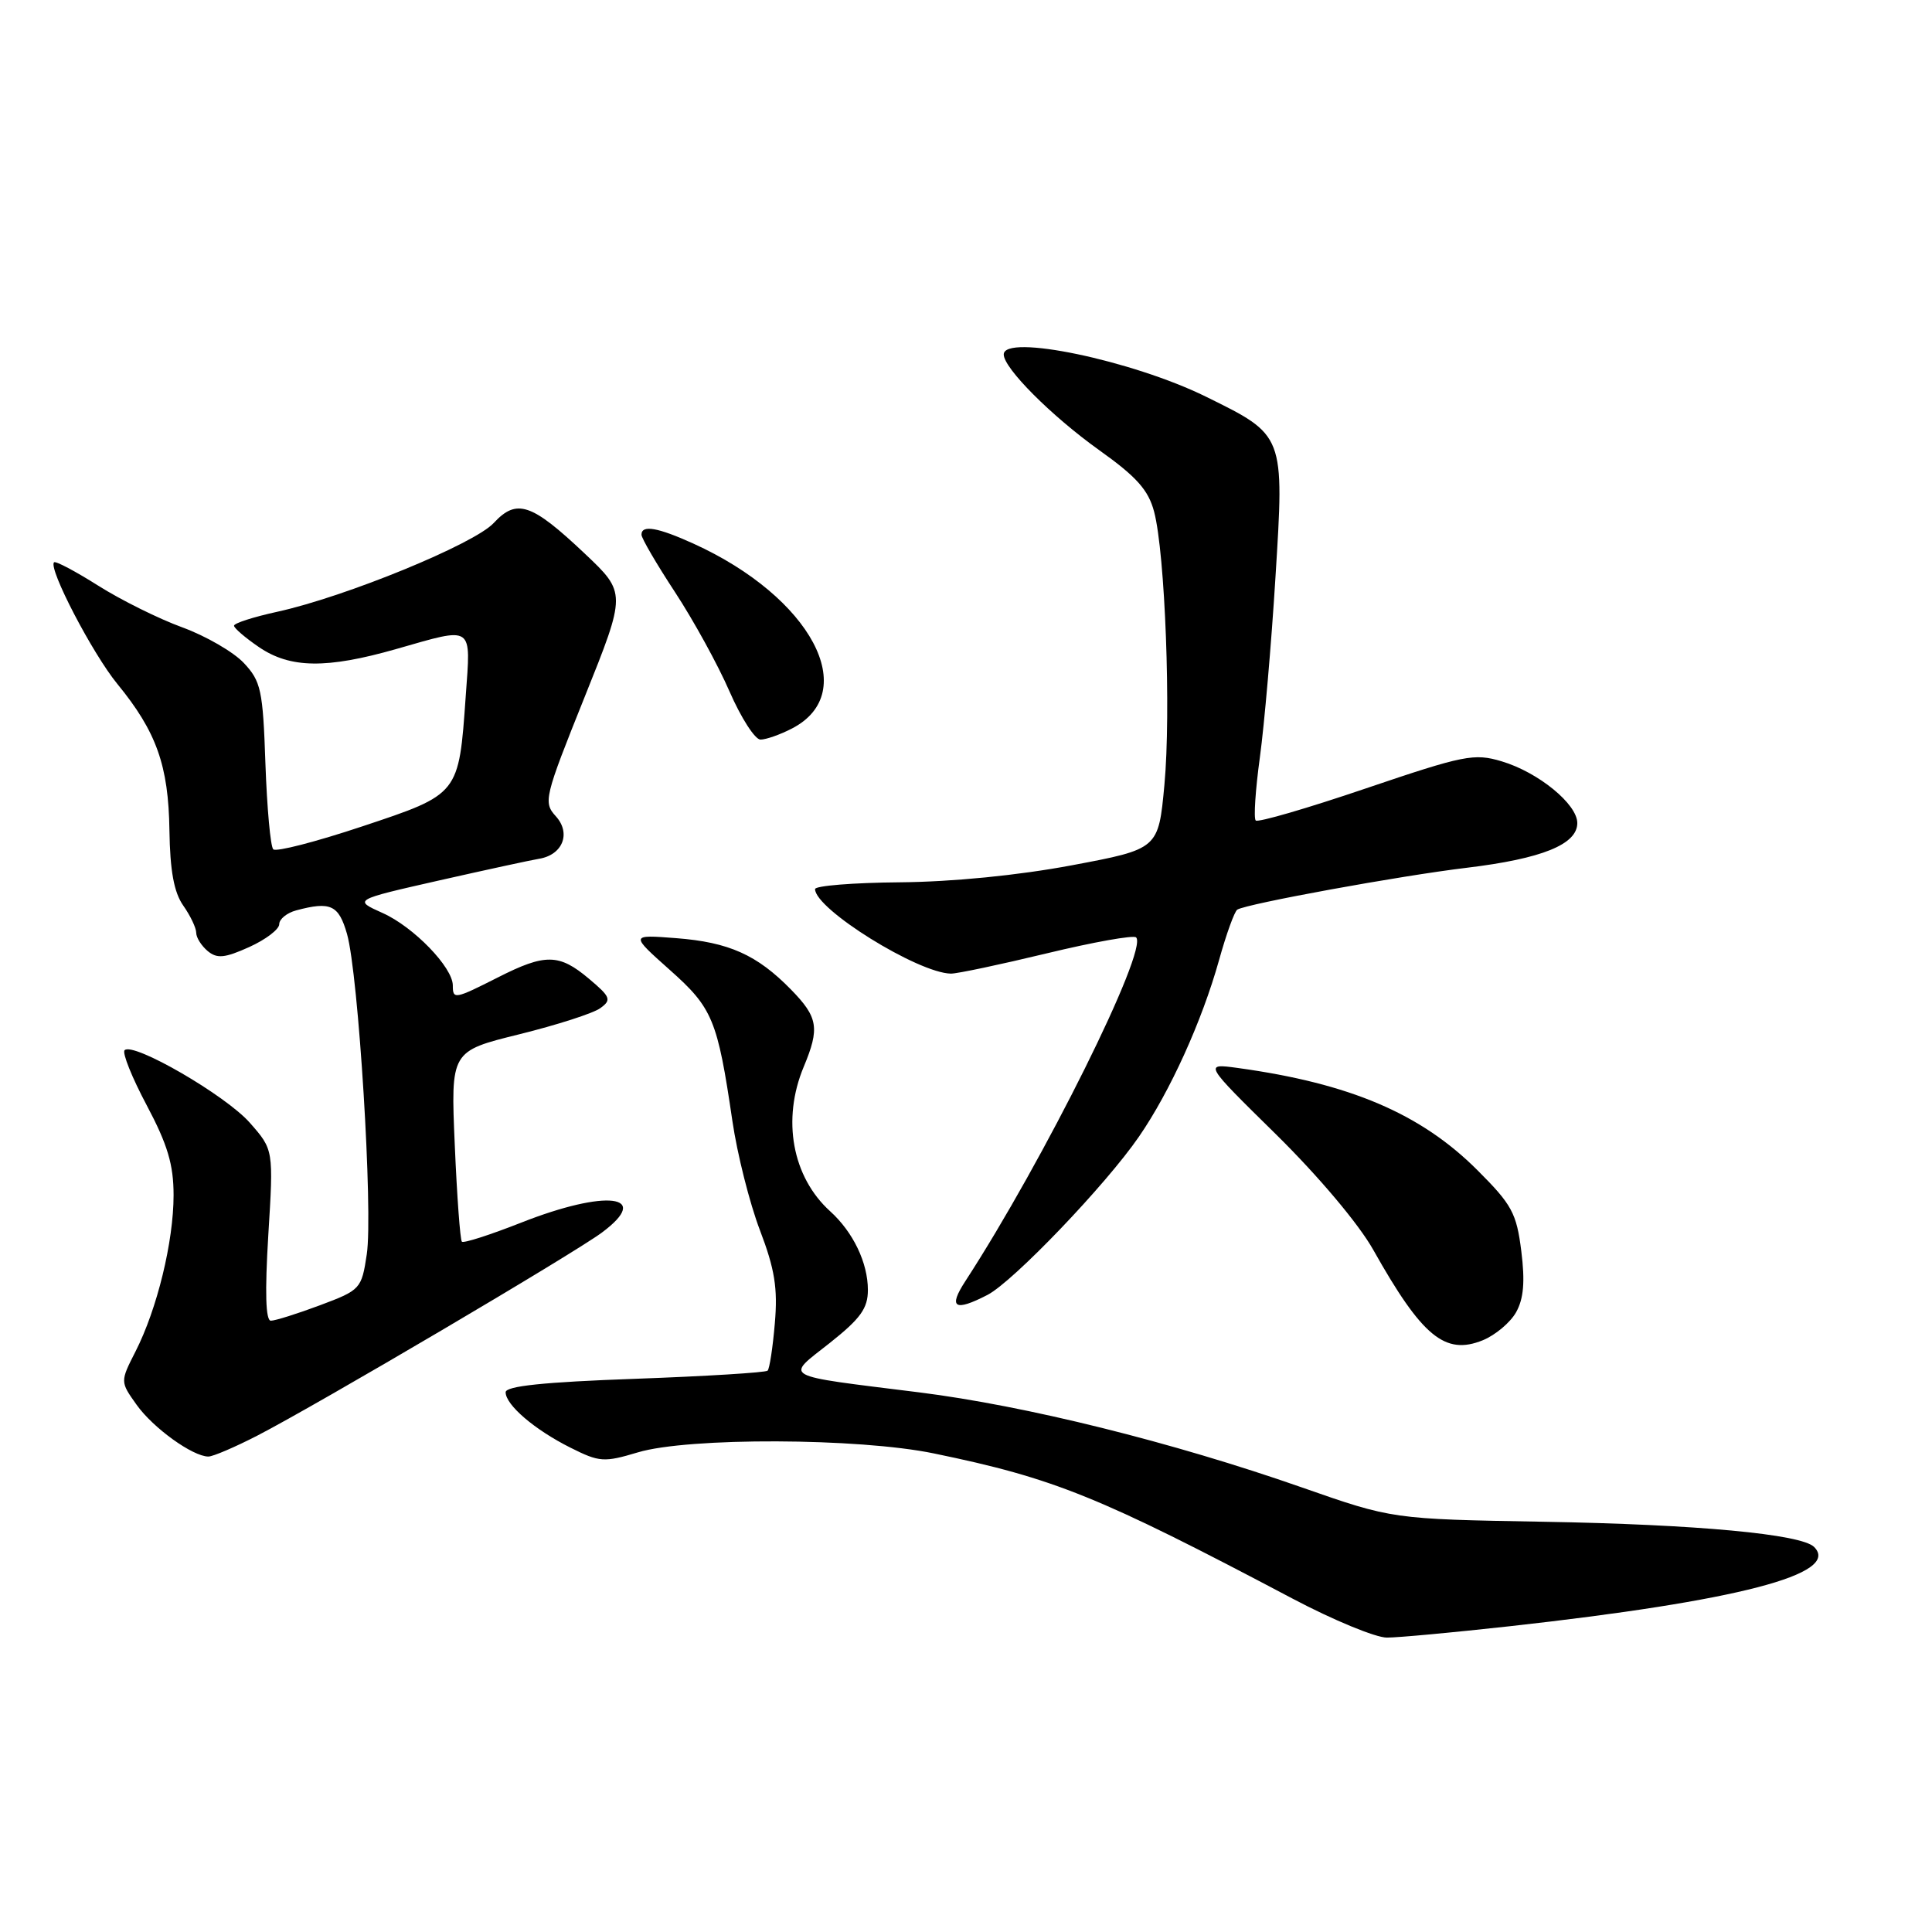 <?xml version="1.0" encoding="UTF-8" standalone="no"?>
<!DOCTYPE svg PUBLIC "-//W3C//DTD SVG 1.1//EN" "http://www.w3.org/Graphics/SVG/1.1/DTD/svg11.dtd" >
<svg xmlns="http://www.w3.org/2000/svg" xmlns:xlink="http://www.w3.org/1999/xlink" version="1.1" viewBox="0 0 256 256">
 <g >
 <path fill="currentColor"
d=" M 200.00 215.49 C 230.29 212.13 243.97 208.57 240.38 204.98 C 238.68 203.28 224.81 201.99 204.50 201.64 C 184.50 201.29 184.50 201.29 172.50 197.09 C 155.35 191.09 135.91 186.26 121.75 184.49 C 103.19 182.17 104.02 182.63 109.95 177.95 C 114.02 174.72 115.00 173.37 115.00 170.93 C 115.00 167.33 113.05 163.26 110.00 160.50 C 104.97 155.95 103.58 148.34 106.50 141.35 C 108.64 136.23 108.40 134.79 104.81 131.12 C 100.31 126.52 96.59 124.85 89.59 124.31 C 83.50 123.84 83.50 123.84 88.73 128.50 C 94.43 133.56 95.07 135.11 97.04 148.50 C 97.68 152.90 99.33 159.43 100.69 163.00 C 102.66 168.16 103.07 170.70 102.67 175.33 C 102.40 178.53 101.97 181.37 101.71 181.62 C 101.46 181.87 93.55 182.36 84.13 182.70 C 72.07 183.13 67.00 183.66 67.00 184.48 C 67.00 186.16 70.84 189.45 75.60 191.83 C 79.43 193.75 80.03 193.79 84.51 192.45 C 91.18 190.44 113.77 190.52 123.76 192.59 C 139.74 195.89 145.59 198.26 171.28 211.83 C 176.66 214.67 182.29 217.00 183.78 216.99 C 185.28 216.99 192.57 216.31 200.00 215.49 Z  M 34.11 190.22 C 42.11 186.09 76.00 166.12 79.77 163.31 C 86.48 158.31 80.33 157.56 69.05 162.01 C 64.96 163.62 61.43 164.76 61.20 164.53 C 60.98 164.31 60.55 158.54 60.26 151.71 C 59.72 139.29 59.72 139.29 68.80 137.05 C 73.80 135.81 78.64 134.26 79.55 133.58 C 81.06 132.49 80.91 132.10 78.03 129.68 C 74.09 126.36 72.25 126.33 66.00 129.50 C 60.25 132.41 60.00 132.46 60.00 130.58 C 60.00 128.18 54.80 122.81 50.70 120.98 C 46.82 119.24 46.82 119.24 58.16 116.67 C 64.40 115.26 70.35 113.97 71.39 113.80 C 74.55 113.30 75.70 110.43 73.66 108.17 C 71.97 106.31 72.11 105.70 77.45 92.40 C 83.00 78.57 83.00 78.57 77.47 73.34 C 70.42 66.68 68.46 66.02 65.42 69.30 C 62.84 72.09 45.78 79.08 36.75 81.06 C 33.59 81.75 31.00 82.58 31.01 82.91 C 31.01 83.23 32.50 84.51 34.32 85.75 C 38.46 88.57 43.29 88.63 52.50 86.00 C 62.87 83.04 62.39 82.71 61.71 92.26 C 60.79 105.32 60.88 105.21 48.00 109.50 C 41.88 111.54 36.58 112.91 36.21 112.54 C 35.84 112.18 35.38 107.07 35.17 101.19 C 34.84 91.44 34.58 90.27 32.31 87.85 C 30.94 86.39 27.27 84.27 24.16 83.13 C 21.05 82.00 16.03 79.51 13.01 77.60 C 10.00 75.70 7.36 74.30 7.16 74.51 C 6.37 75.30 12.25 86.60 15.56 90.64 C 20.73 96.95 22.33 101.44 22.45 110.02 C 22.53 115.37 23.05 118.24 24.28 119.99 C 25.23 121.34 26.00 122.96 26.00 123.60 C 26.00 124.24 26.69 125.32 27.52 126.02 C 28.76 127.05 29.78 126.95 33.02 125.49 C 35.21 124.50 37.00 123.14 37.00 122.46 C 37.00 121.79 38.01 120.96 39.25 120.63 C 43.80 119.41 44.88 119.91 45.98 123.75 C 47.50 129.08 49.45 160.59 48.60 166.20 C 47.91 170.79 47.77 170.94 42.41 172.95 C 39.39 174.08 36.46 175.00 35.89 175.00 C 35.20 175.00 35.09 171.26 35.55 163.68 C 36.25 152.35 36.25 152.35 33.11 148.78 C 29.93 145.15 17.64 138.03 16.51 139.16 C 16.17 139.50 17.49 142.79 19.45 146.47 C 22.21 151.67 23.00 154.33 23.00 158.37 C 23.00 164.52 20.82 173.46 17.96 179.07 C 15.92 183.08 15.92 183.08 18.10 186.14 C 20.28 189.21 25.53 192.99 27.61 193.00 C 28.22 193.00 31.14 191.75 34.11 190.22 Z  M 200.89 173.88 C 201.89 172.10 202.09 169.84 201.58 165.78 C 200.95 160.75 200.34 159.62 195.76 155.05 C 188.27 147.56 178.88 143.56 164.00 141.51 C 159.51 140.90 159.51 140.90 169.09 150.32 C 174.70 155.85 180.04 162.18 181.97 165.62 C 188.43 177.11 191.48 179.62 196.48 177.59 C 198.14 176.91 200.13 175.24 200.89 173.88 Z  M 130.85 171.58 C 134.25 169.82 146.54 156.99 150.92 150.61 C 155.05 144.62 159.27 135.30 161.53 127.22 C 162.49 123.77 163.58 120.76 163.95 120.53 C 165.22 119.75 185.52 116.04 194.39 114.98 C 204.32 113.78 209.00 111.89 209.00 109.06 C 209.00 106.55 203.84 102.33 198.98 100.88 C 195.34 99.79 194.01 100.05 180.98 104.47 C 173.24 107.10 166.68 109.01 166.39 108.72 C 166.10 108.43 166.35 104.66 166.94 100.35 C 167.53 96.03 168.46 85.33 169.00 76.57 C 170.19 57.54 170.25 57.71 159.77 52.55 C 150.03 47.76 133.00 44.20 133.00 46.97 C 133.00 48.79 139.33 55.13 145.64 59.64 C 150.62 63.19 152.17 64.93 152.93 67.82 C 154.39 73.39 155.18 94.41 154.29 104.00 C 153.50 112.50 153.50 112.50 142.00 114.66 C 134.92 115.99 126.18 116.85 119.25 116.91 C 113.06 116.96 108.00 117.37 108.00 117.81 C 108.00 120.46 121.62 128.93 126.00 129.01 C 126.83 129.02 132.55 127.81 138.72 126.32 C 144.89 124.83 150.21 123.88 150.54 124.21 C 152.18 125.84 138.30 153.78 127.92 169.75 C 125.61 173.29 126.48 173.84 130.85 171.58 Z  M 104.94 96.53 C 114.21 91.74 107.48 79.11 91.88 72.03 C 87.14 69.88 85.00 69.51 85.00 70.85 C 85.00 71.32 87.00 74.74 89.44 78.46 C 91.88 82.18 95.13 88.09 96.66 91.61 C 98.19 95.12 100.04 98.00 100.77 98.00 C 101.50 98.00 103.38 97.34 104.94 96.53 Z "/>
</g>
</svg>